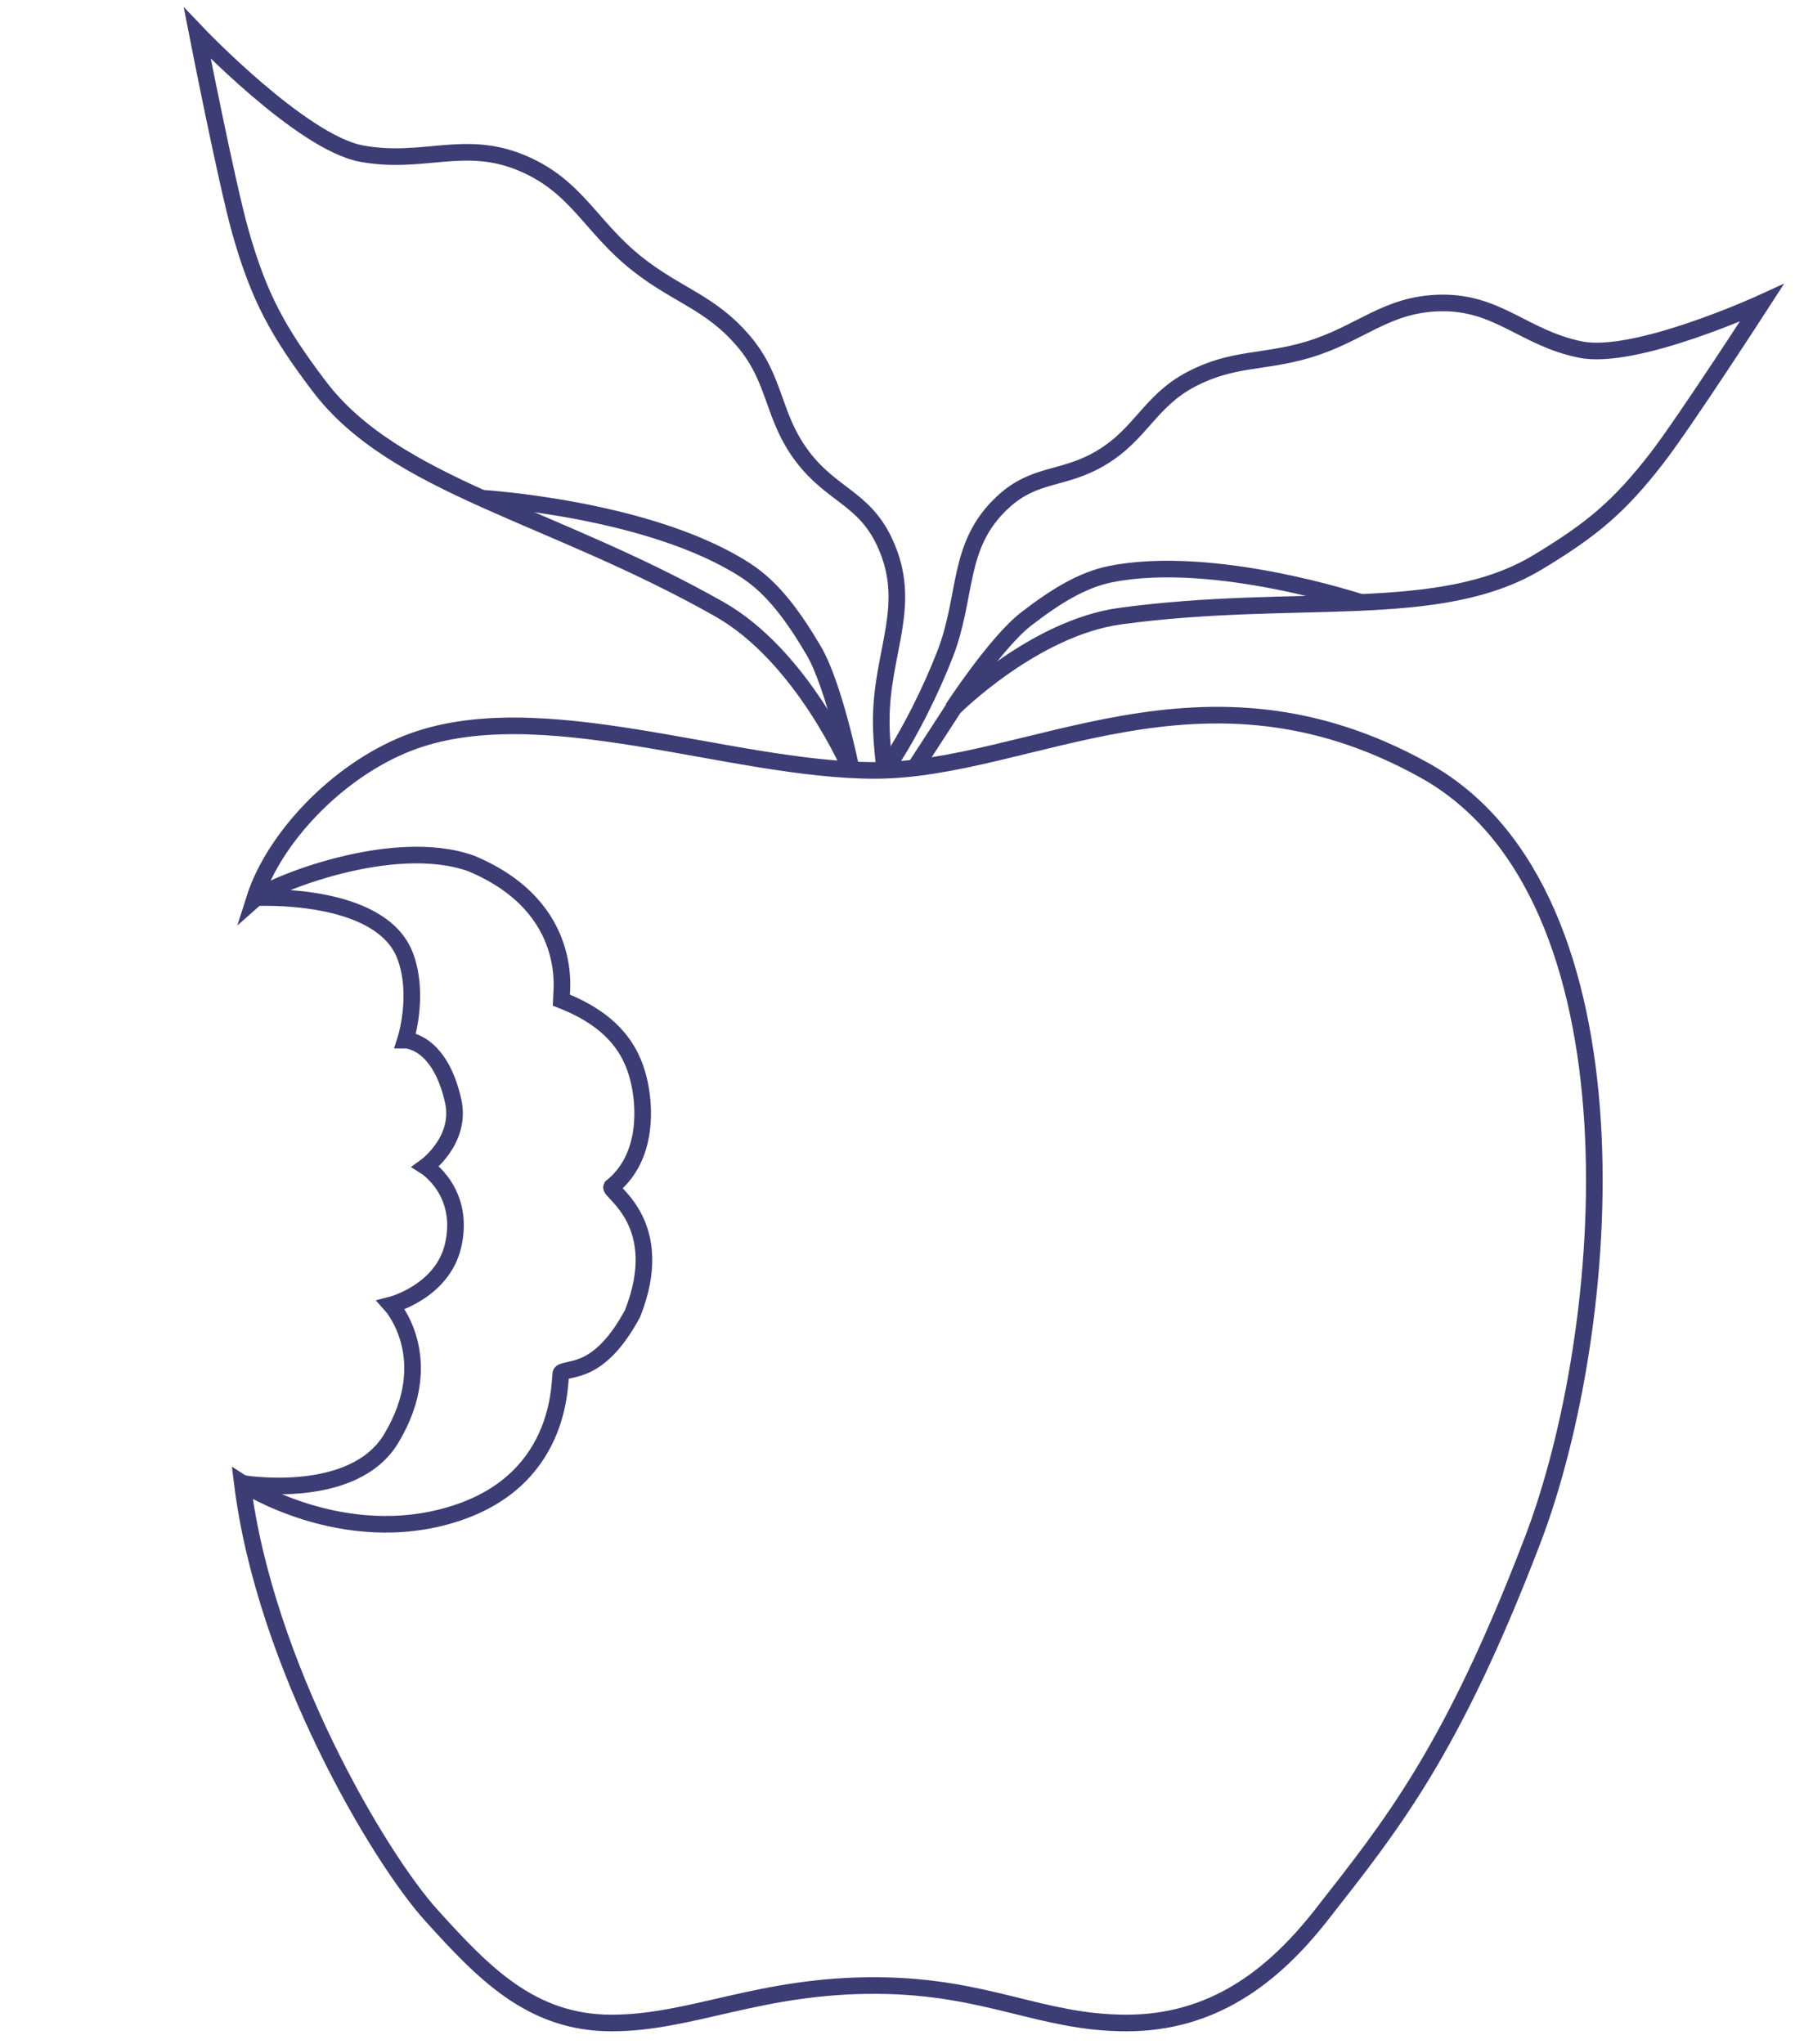 <svg xmlns="http://www.w3.org/2000/svg" width="108" height="123" fill="none"><path stroke="#3C3D75" d="M55.062 46.176l2.333-3.593s4.798-4.804 10.018-5.512c10.639-1.443 19.162.35 25.11-3.242 3.216-1.941 4.888-3.311 7.183-6.285C101.399 25.35 106 18.23 106 18.23s-7.577 3.473-10.896 2.806c-3.397-.683-4.953-2.864-8.417-2.806-3.299.056-4.807 1.861-7.968 2.806-2.73.816-4.552.465-7.07 1.796-2.472 1.305-2.99 3.277-5.388 4.713-2.297 1.377-3.993.863-5.948 2.694-2.777 2.601-2.076 5.586-3.455 9.133-.81 2.083-2.133 4.823-3.6 6.972"/><path stroke="#3C3D75" d="M81.947 36.27s-8.904-2.968-15.124-1.724c-1.736.347-3.376 1.381-5.09 2.705-1.798 1.39-4.412 5.393-4.412 5.393"/><path stroke="#3C3D75" d="M51.18 46.28s-2.91-6.799-7.903-9.625c-10.176-5.76-19.52-7.392-24.084-13.429-2.467-3.263-3.604-5.325-4.723-9.26-.826-2.904-2.6-11.965-2.6-11.965s6.259 6.575 9.885 7.242c3.711.683 6.166-.894 9.646.566 3.314 1.39 4.11 3.825 6.925 6.058 2.43 1.928 4.415 2.31 6.425 4.675 1.971 2.32 1.698 4.522 3.542 6.944 1.767 2.32 3.69 2.488 4.927 5.129 1.757 3.754-.158 6.489-.197 10.634-.01.898.072 1.938.209 3.03"/><path stroke="#3C3D75" d="M28.902 29.97s10.205.598 15.993 4.371c1.615 1.053 2.856 2.761 4.054 4.793 1.257 2.132 2.282 7.237 2.282 7.237"/><path stroke="#3C3D75" d="M24.5 44.734c7.839-3.108 19.428 1.623 28.128 1.623 9.33 0 19.654-7.483 33.087 0 13.433 7.483 11.36 33.628 6.491 46.34-4.868 12.712-8.475 17.129-12.712 22.539-2.95 3.767-6.581 6.491-11.72 6.491s-8.34-2.206-14.966-2.254c-7.08-.051-11.179 2.254-16.012 2.254s-7.7-3.001-10.854-6.491c-3.155-3.49-10.008-15.066-11.36-25.975 0 0 6.058 3.977 12.802 1.813 6.744-2.164 6.23-8.372 6.377-8.474.518-.358 2.295.148 4.293-3.553 2.146-5.403-1.406-7.327-1.258-7.623 2.06-1.65 2.039-4.46 1.702-6.143-.37-1.85-1.39-3.81-4.737-5.107 0-.296.963-5.551-5.403-8.215-4.736-1.703-12.139 1.337-13.055 2.151 1.146-3.63 4.922-7.682 9.196-9.376z"/><path stroke="#3C3D75" d="M15.303 54.02s7.636-.45 9.091 3.54c.864 2.37 0 5.026 0 5.026s2.05 0 2.872 3.66c.53 2.37-1.651 3.949-1.651 3.949s2.389 1.507 1.65 4.737c-.64 2.8-3.732 3.59-3.732 3.59s2.905 3.218 0 8.044c-2.28 3.787-8.86 2.705-8.86 2.705"/></svg>
